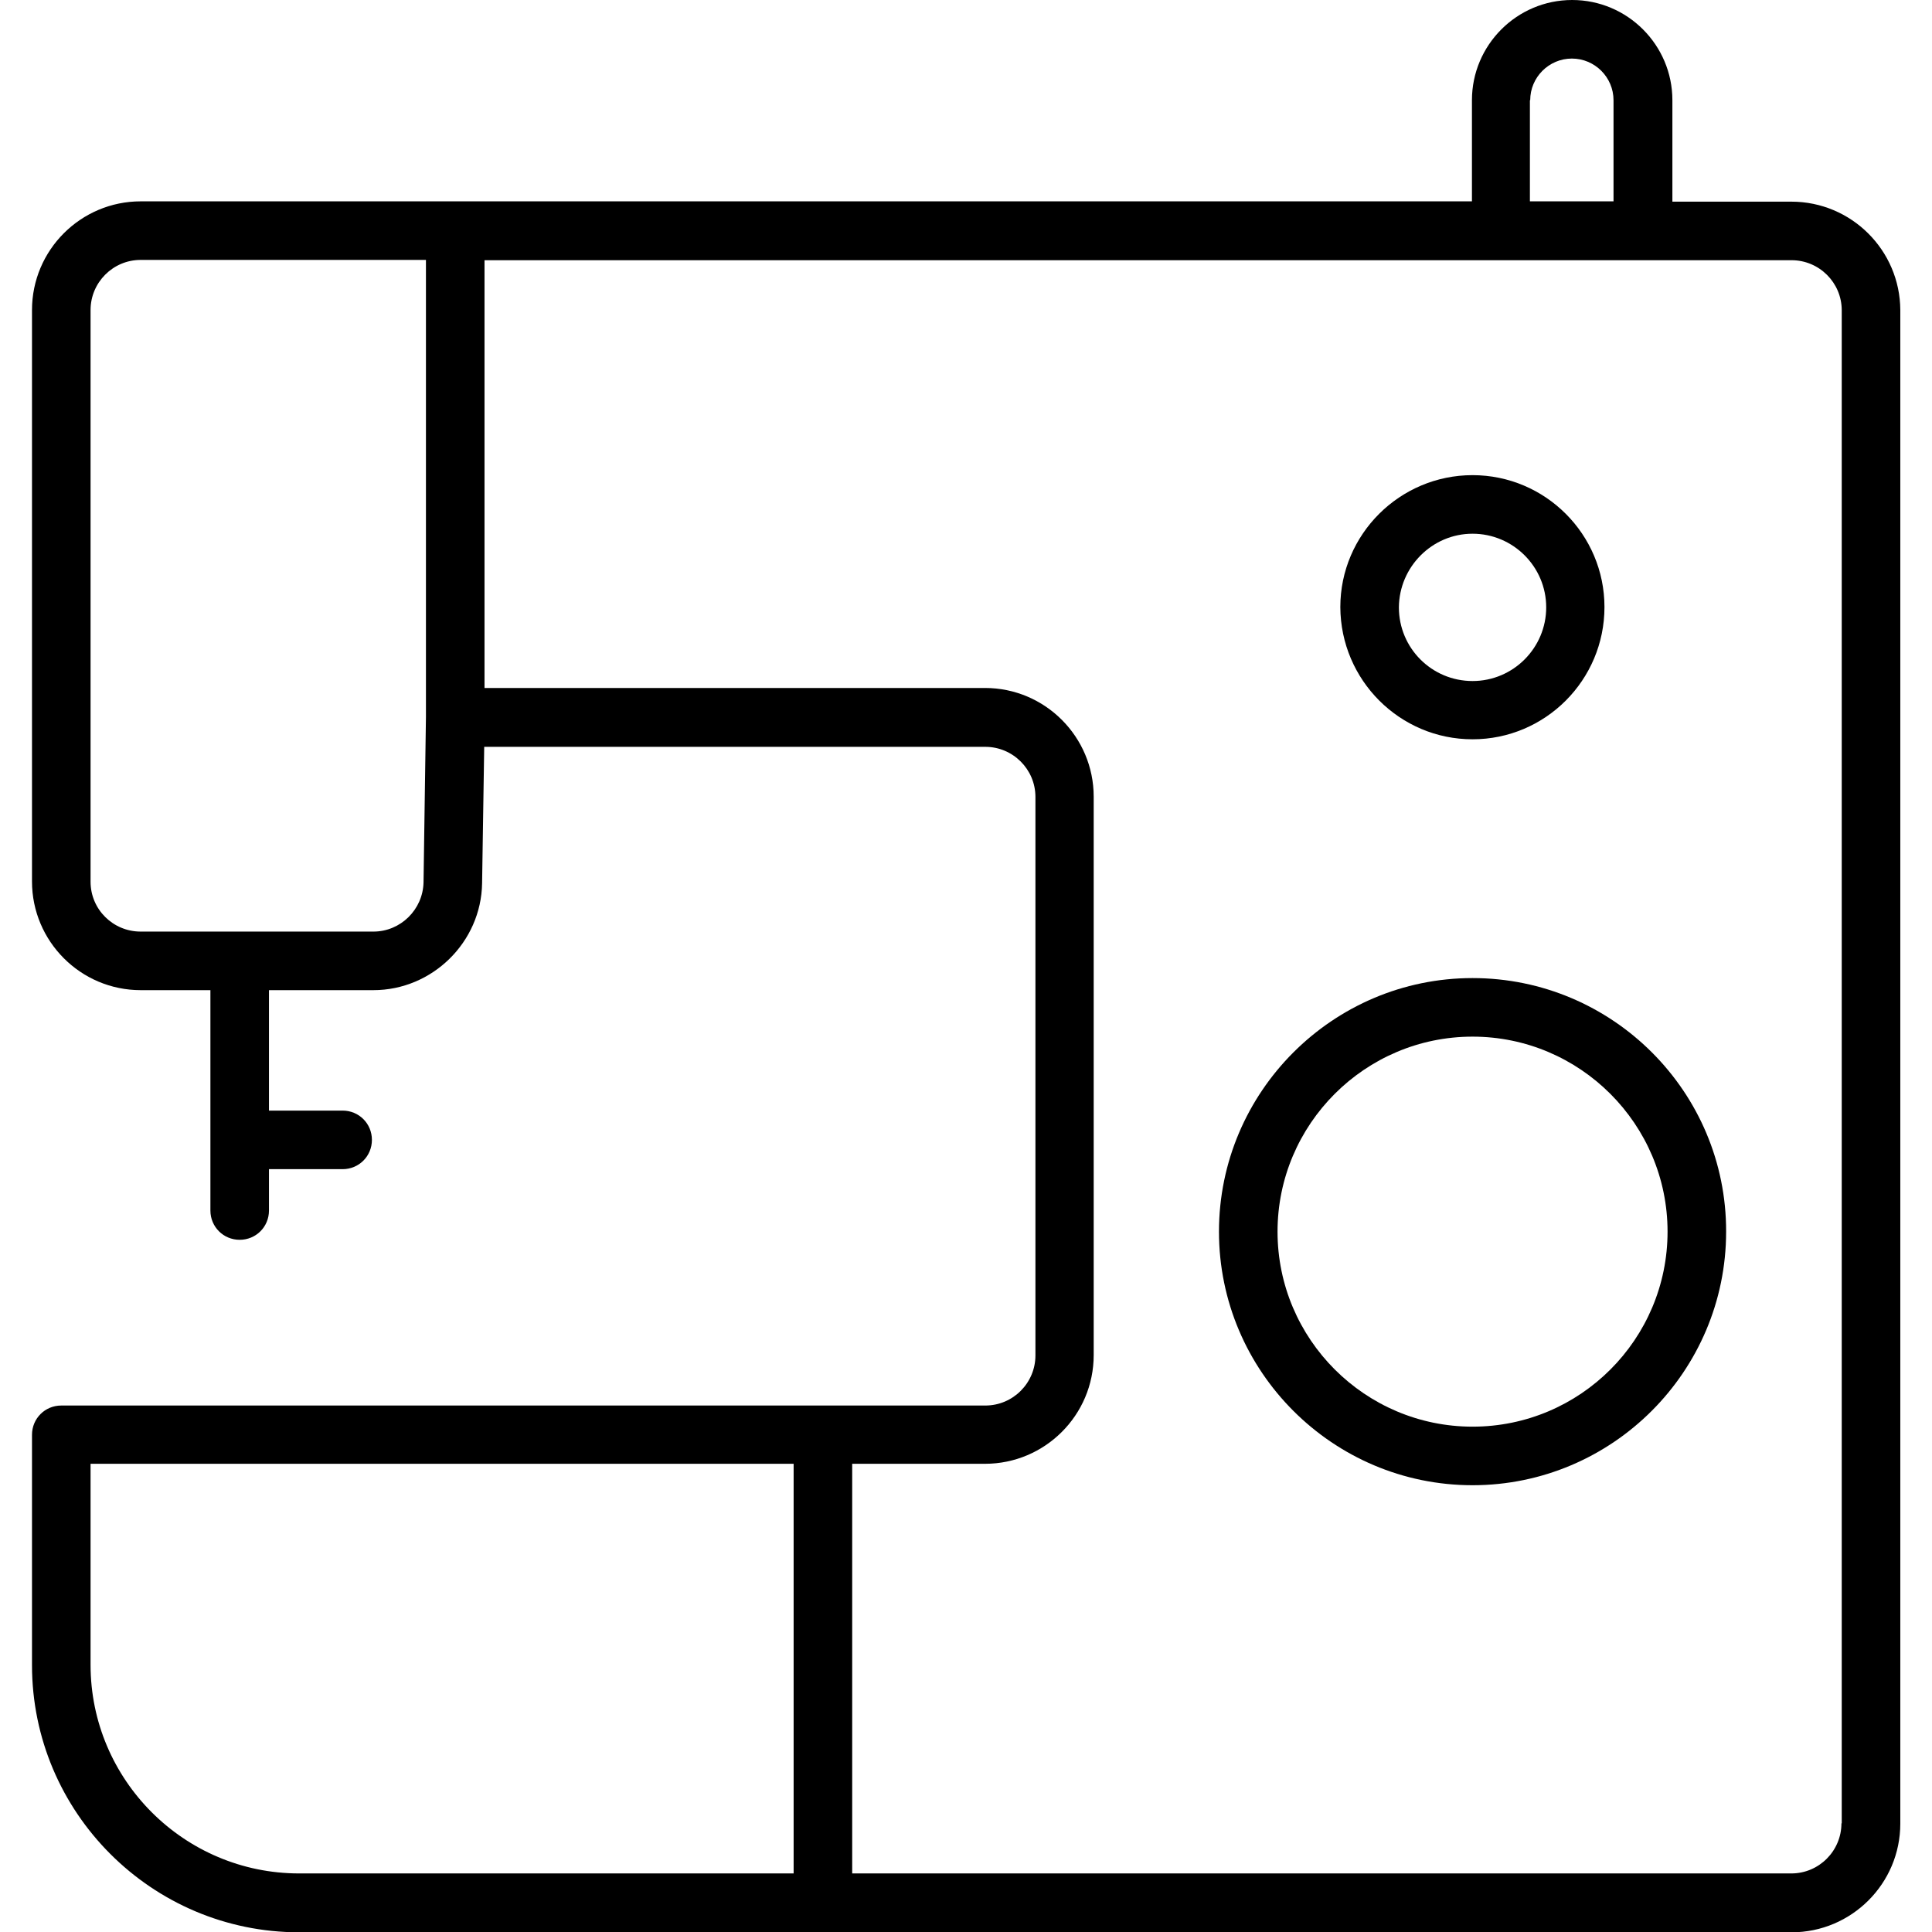 <svg xmlns="http://www.w3.org/2000/svg" viewBox="0 0 64 64" id="sewing-machine"><path d="M59.34,6.68H55.4V3.32C55.4,1.49,53.91,0,52.08,0c-1.83,0-3.32,1.49-3.32,3.32v3.35H4.66c-1.98,0-3.6,1.61-3.6,3.6v18.93
		c0,1.98,1.61,3.6,3.6,3.6h2.31v7.3c0,0.54,0.43,0.97,0.97,0.97c0.54,0,0.97-0.43,0.97-0.97v-1.37h2.44c0.54,0,0.97-0.43,0.97-0.97
		s-0.43-0.97-0.97-0.97H8.91V32.8h3.46c1.95,0,3.57-1.59,3.6-3.54l0.07-4.52h16.6c0.91,0,1.66,0.74,1.66,1.66v18.5
		c0,0.91-0.74,1.66-1.66,1.66H2.03c-0.54,0-0.97,0.43-0.97,0.97v7.63c0,4.88,3.97,8.85,8.85,8.85h49.44c1.98,0,3.6-1.61,3.6-3.6
		V10.27C62.94,8.29,61.33,6.68,59.34,6.68z M50.69,3.32c0-0.76,0.62-1.38,1.38-1.38c0.76,0,1.38,0.62,1.38,1.38v3.35h-2.77V3.32z
		 M12.37,30.86H4.66C3.74,30.86,3,30.12,3,29.21V10.27c0-0.91,0.74-1.66,1.66-1.66h9.45v15.14l-0.08,5.48
		C14.01,30.13,13.27,30.86,12.37,30.86z M3,55.15v-6.66h23.29v13.57H9.91C6.1,62.06,3,58.96,3,55.15z M61,60.4
		c0,0.91-0.74,1.66-1.66,1.66H28.23V48.49h4.4c1.98,0,3.6-1.61,3.6-3.6v-18.5c0-1.98-1.61-3.6-3.6-3.6H16.05V8.62h43.3
		c0.91,0,1.66,0.74,1.66,1.66V60.4z"></path><path d="M48.78 32.4c-4.63 0-8.4 3.77-8.4 8.4 0 4.63 3.77 8.4 8.4 8.4s8.4-3.77 8.4-8.4C57.19 36.17 53.42 32.4 48.78 32.4zM48.78 47.26c-3.56 0-6.46-2.9-6.46-6.46s2.9-6.46 6.46-6.46c3.56 0 6.46 2.9 6.46 6.46S52.35 47.26 48.78 47.26zM48.78 24.49c2.41 0 4.37-1.96 4.37-4.38 0-2.41-1.96-4.37-4.37-4.37-2.41 0-4.38 1.96-4.38 4.37C44.41 22.53 46.37 24.49 48.78 24.49zM48.78 17.68c1.34 0 2.44 1.09 2.44 2.44 0 1.34-1.09 2.44-2.44 2.44s-2.44-1.09-2.44-2.44C46.35 18.78 47.44 17.68 48.78 17.68z"></path></svg>
